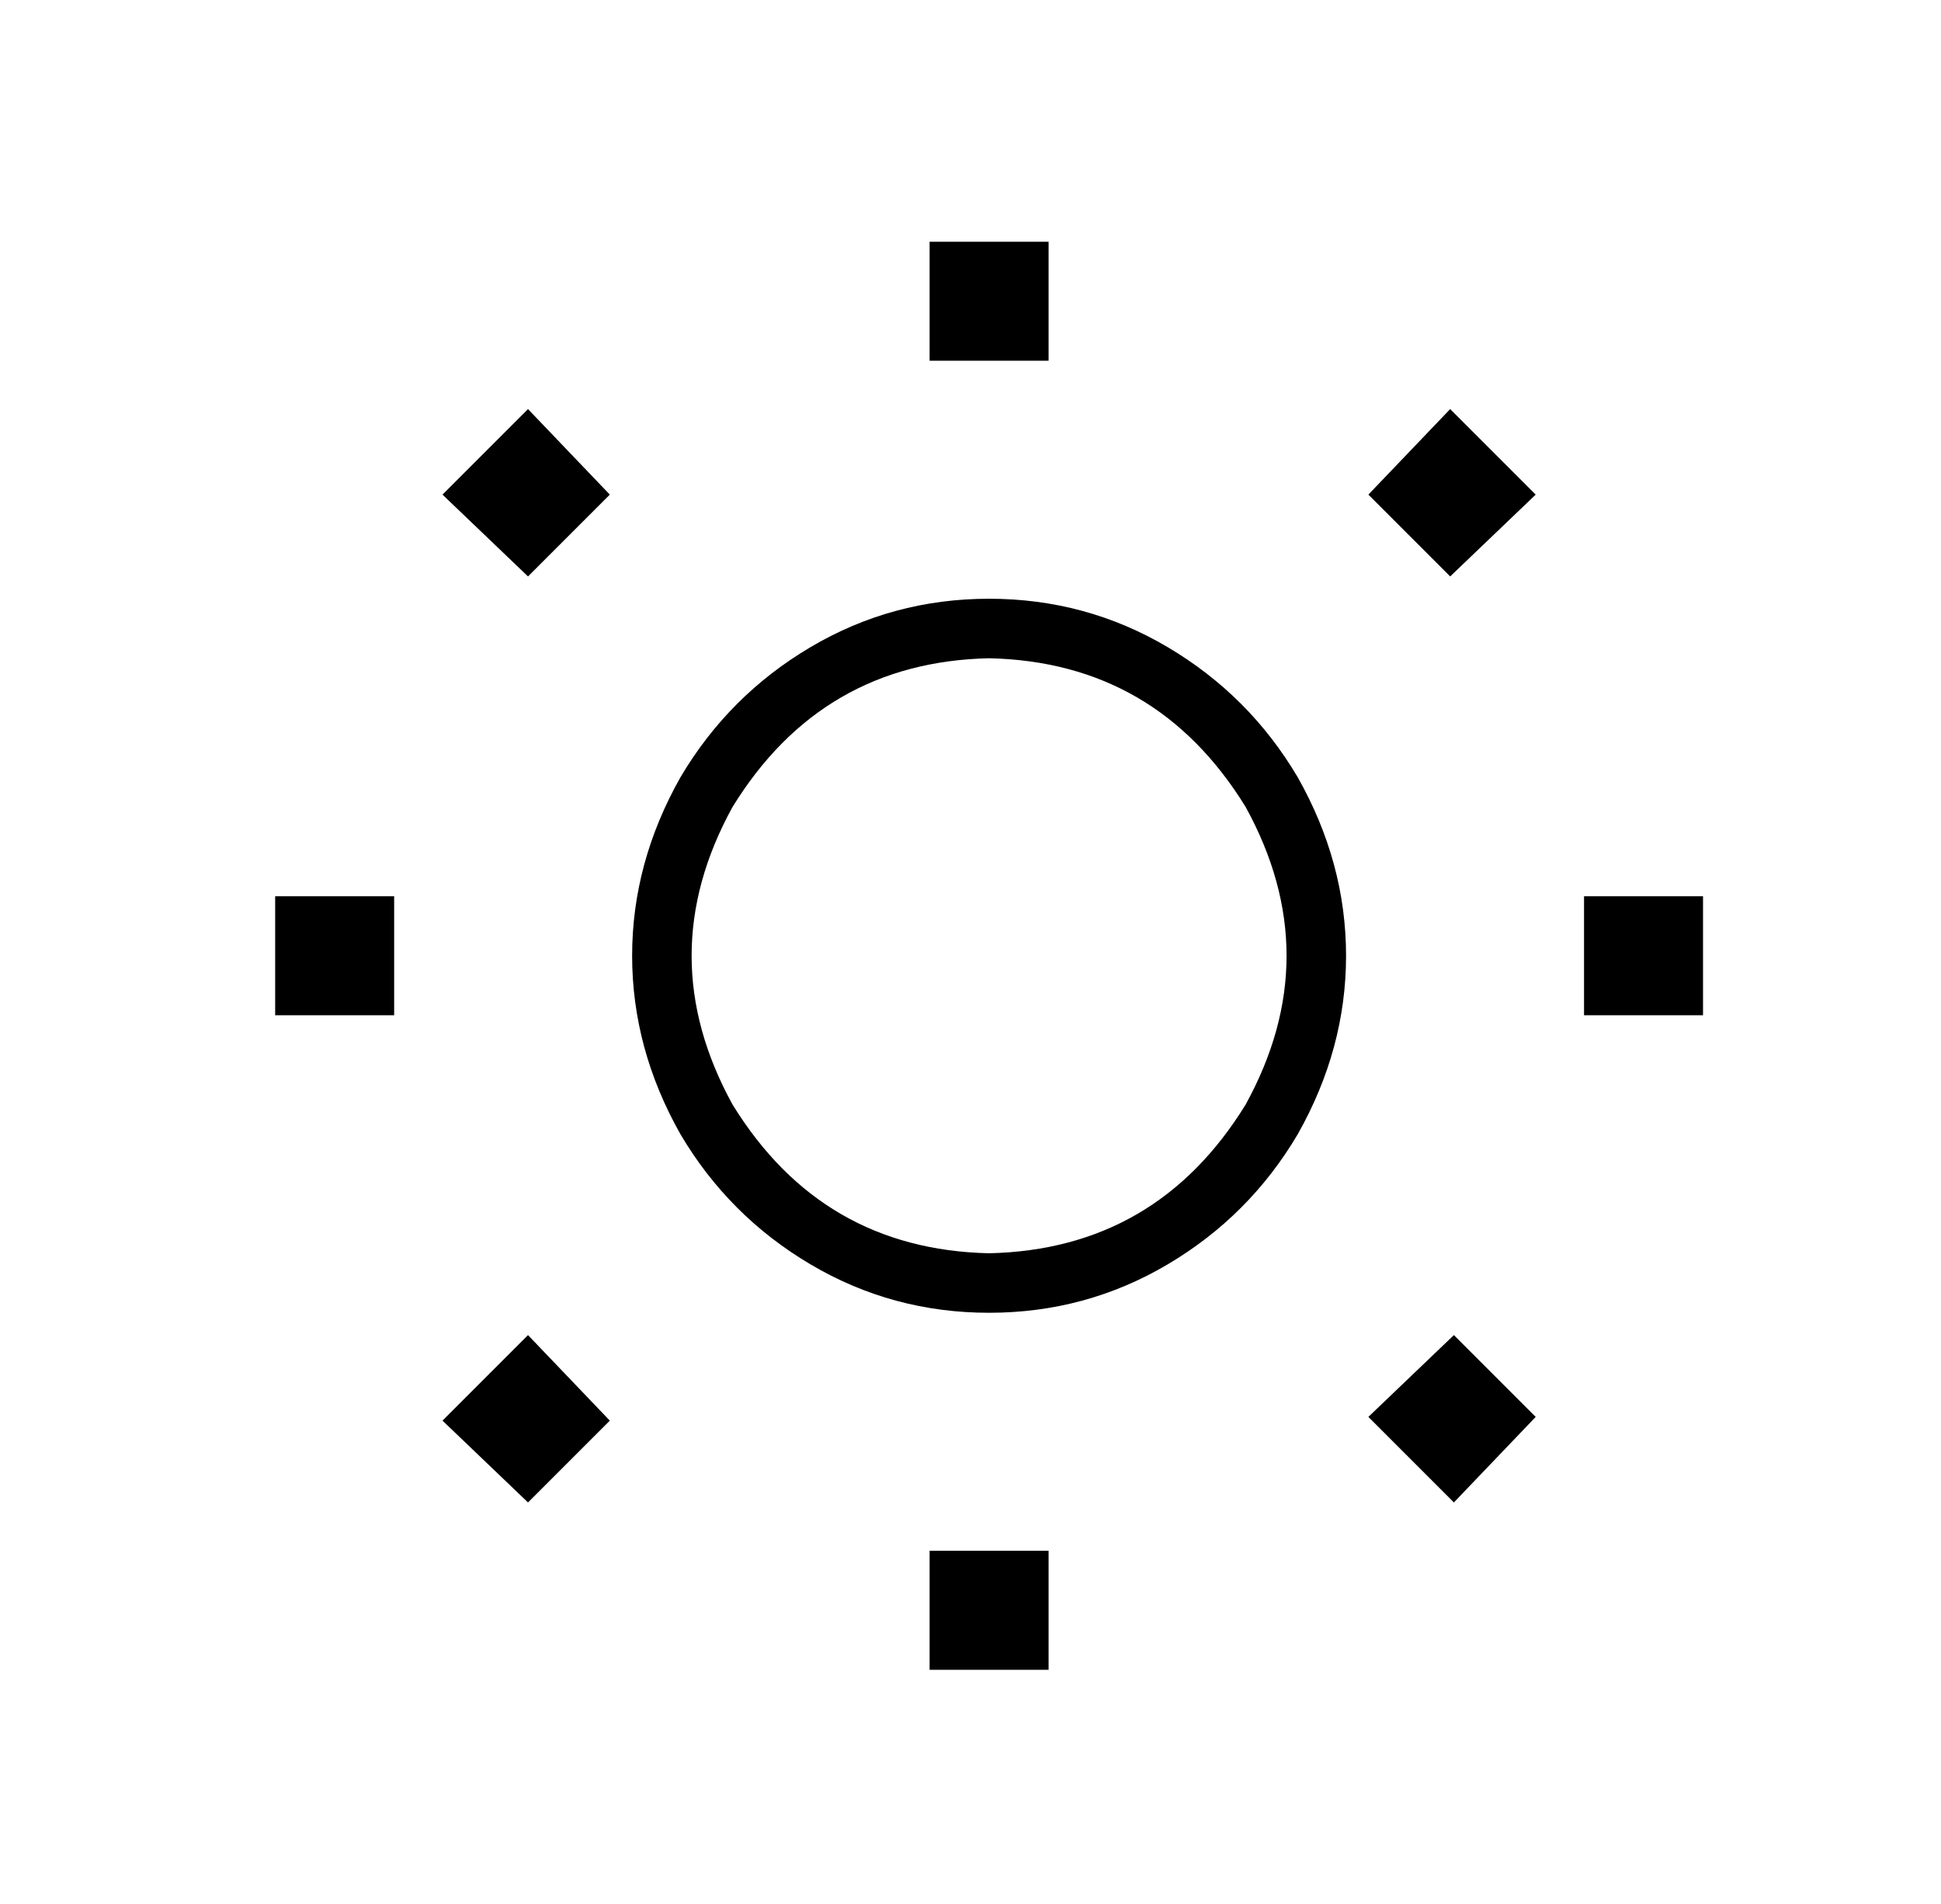 <?xml version="1.0" standalone="no"?>
<!DOCTYPE svg PUBLIC "-//W3C//DTD SVG 1.1//EN" "http://www.w3.org/Graphics/SVG/1.1/DTD/svg11.dtd" >
<svg xmlns="http://www.w3.org/2000/svg" xmlns:xlink="http://www.w3.org/1999/xlink" version="1.1" viewBox="-10 -40 522 512">
   <path fill="currentColor"
d="M240 25v32v-32v32h32v0v-32v0h-32v0zM256 137q45 1 69 40q22 40 0 80q-24 39 -69 40q-45 -1 -69 -40q-22 -40 0 -80q24 -39 69 -40v0zM256 313q26 0 48 -13v0v0q22 -13 35 -35q13 -23 13 -48t-13 -48q-13 -22 -35 -35t-48 -13t-48 13t-35 35q-13 23 -13 48t13 48
q13 22 35 35t48 13v0zM132 70l-23 23l23 -23l-23 23l23 22v0l22 -22v0l-22 -23v0zM64 233h32h-32h32v-32v0h-32v0v32v0zM109 342l23 22l-23 -22l23 22l22 -22v0l-22 -23v0l-23 23v0zM272 377h-32h32h-32v32v0h32v0v-32v0zM381 319l-23 22l23 -22l-23 22l23 23v0l22 -23v0
l-22 -22v0zM416 201v32v-32v32h32v0v-32v0h-32v0zM358 93l22 22l-22 -22l22 22l23 -22v0l-23 -23v0l-22 23v0z" />
</svg>
